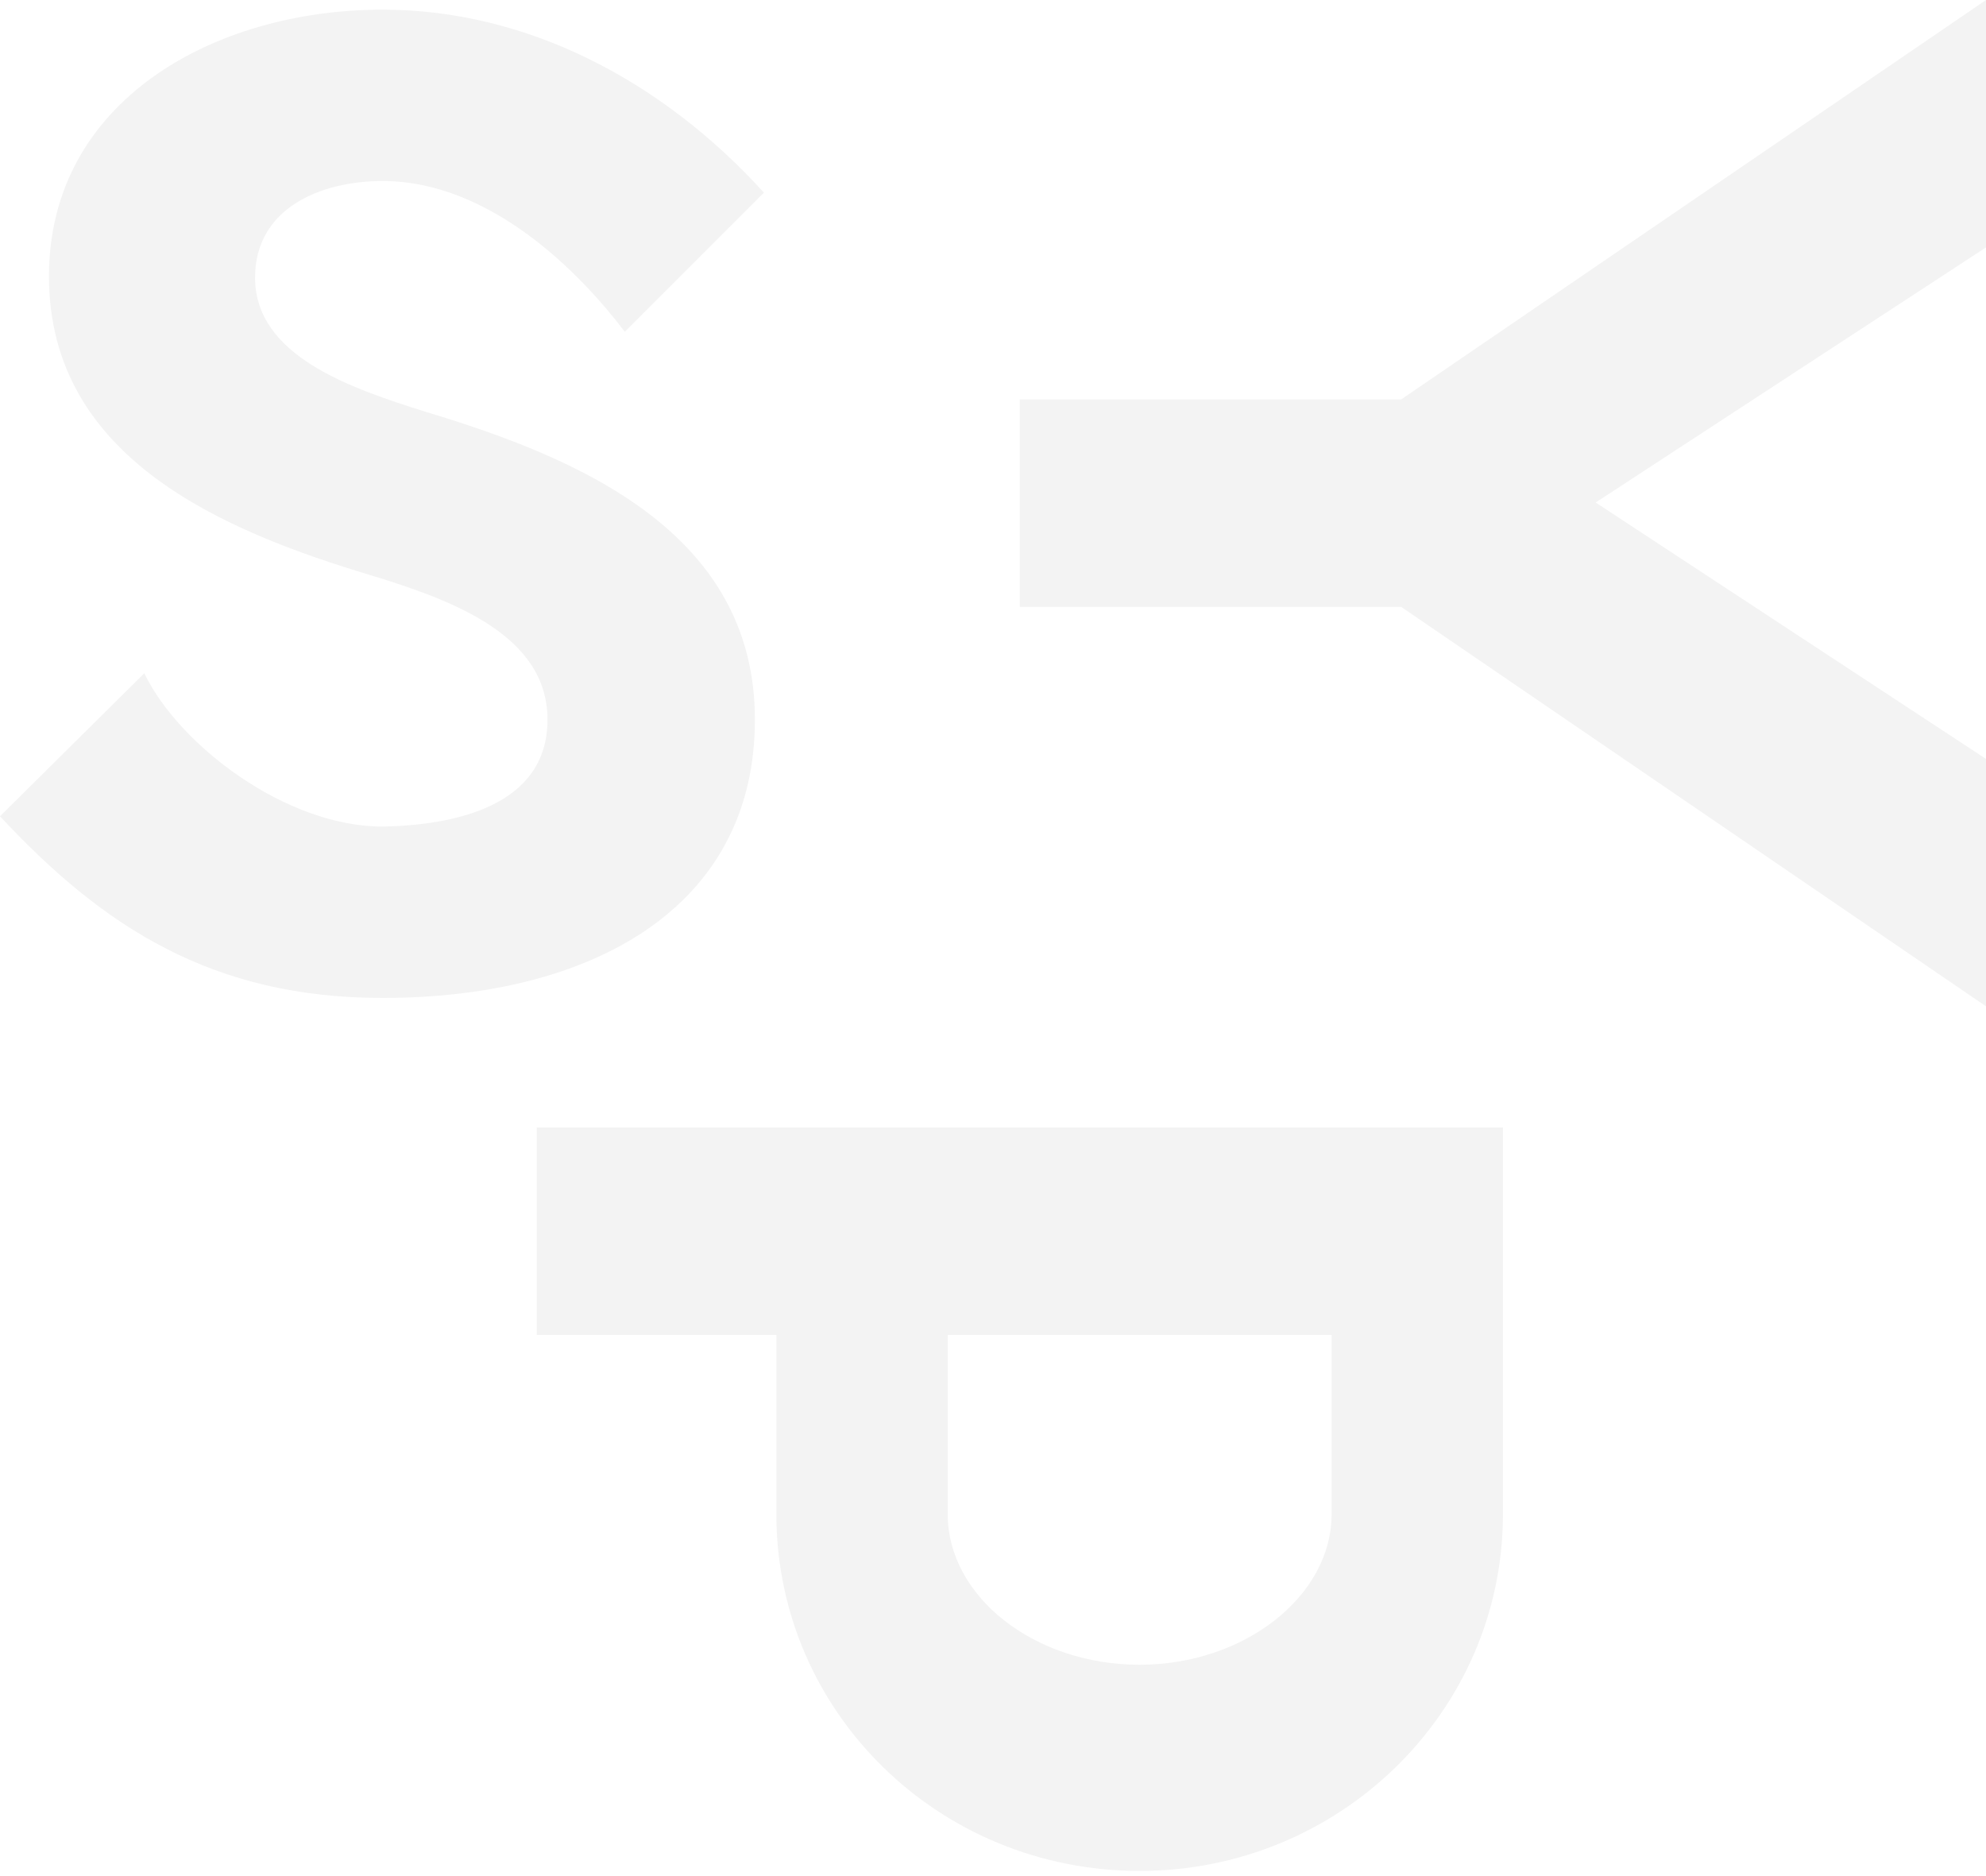 <?xml version="1.0" encoding="UTF-8" standalone="no"?>
<svg
   xmlns:dc="http://purl.org/dc/elements/1.1/"
   xmlns:cc="http://creativecommons.org/ns#"
   xmlns:rdf="http://www.w3.org/1999/02/22-rdf-syntax-ns#"
   xmlns:svg="http://www.w3.org/2000/svg"
   xmlns="http://www.w3.org/2000/svg"
   xmlns:xlink="http://www.w3.org/1999/xlink"
   xmlns:sodipodi="http://sodipodi.sourceforge.net/DTD/sodipodi-0.dtd"
   xmlns:inkscape="http://www.inkscape.org/namespaces/inkscape"
   width="144"
   height="136"
   viewBox="0 0 144 136"
   version="1.1"
   id="svg25"
   sodipodi:docname="logo.svg"
   inkscape:version="0.92.1 r15371">
  <sodipodi:namedview
     pagecolor="#ffffff"
     bordercolor="#666666"
     borderopacity="1"
     objecttolerance="10"
     gridtolerance="10"
     guidetolerance="10"
     inkscape:pageopacity="0"
     inkscape:pageshadow="2"
     inkscape:window-width="640"
     inkscape:window-height="480"
     id="namedview27"
     showgrid="false"
     inkscape:zoom="1.7352941"
     inkscape:cx="72"
     inkscape:cy="68"
     inkscape:window-x="0"
     inkscape:window-y="0"
     inkscape:window-maximized="0"
     inkscape:current-layer="svg25" />
  <title
     id="title2">logo</title>
  <desc
     id="desc4">Created using Figma</desc>
  <g
     id="Canvas"
     transform="matrix(2 0 0 2 1244 802)"
     style="opacity:0.05">
    <g
       id="logo"
       style="">
      <g
         id="Group"
         style="">
        <g
           id="SYP"
           style="">
          <use
             xlink:href="#path0_fill"
             transform="matrix(6.12323e-17 1 -1 6.12323e-17 -550 -401)"
             id="use6"
             style="" />
        </g>
        <g
           id="g11"
           style="">
          <use
             xlink:href="#path1_fill"
             transform="translate(-622 -400.65)"
             id="use9"
             style="" />
        </g>
        <g
           id="g15"
           style="">
          <use
             xlink:href="#path2_fill"
             transform="matrix(6.12323e-17 1 -1 6.12323e-17 -567.513 -360.135)"
             id="use13"
             style="" />
        </g>
      </g>
    </g>
  </g>
  <defs
     id="defs23">
    <path
       id="path0_fill"
       d="M 27.508 0L 18.214 14.151L 8.967 0L 0 0L 14.478 21.203L 14.478 35.027L 21.997 35.027L 21.997 21.203L 36.475 0L 27.508 0Z" />
    <path
       id="path1_fill"
       d="M 15.412 14.571C 12.75 13.731 9.247 12.563 9.247 9.714C 9.247 7.192 11.629 6.211 13.871 6.211C 17.794 6.211 21.063 9.574 22.651 11.676L 27.695 6.632C 24.005 2.569 19.101 0 13.871 0C 7.753 0 1.775 3.316 1.775 9.667C 1.775 16.299 8.173 18.915 13.45 20.503C 16.346 21.39 19.849 22.651 19.849 25.733C 19.849 28.909 16.393 29.563 13.871 29.61C 10.368 29.61 6.492 26.667 5.231 24.052L 0 29.236C 3.736 33.252 7.706 35.821 13.871 35.821C 21.39 35.821 27.368 32.599 27.368 25.733C 27.368 18.961 21.016 16.253 15.412 14.571Z" />
    <path
       id="path2_fill"
       d="M 26.948 13.17C 26.948 5.931 21.203 0.047 14.104 0L 0 0L 0 35.027L 7.519 35.027L 7.519 26.34L 14.104 26.34C 21.203 26.294 26.948 20.456 26.948 13.17ZM 14.011 20.129L 7.519 20.129L 7.519 6.211L 14.011 6.211C 17 6.211 19.475 9.387 19.475 13.17C 19.475 17 17 20.129 14.011 20.129Z" />
  </defs>
</svg>
